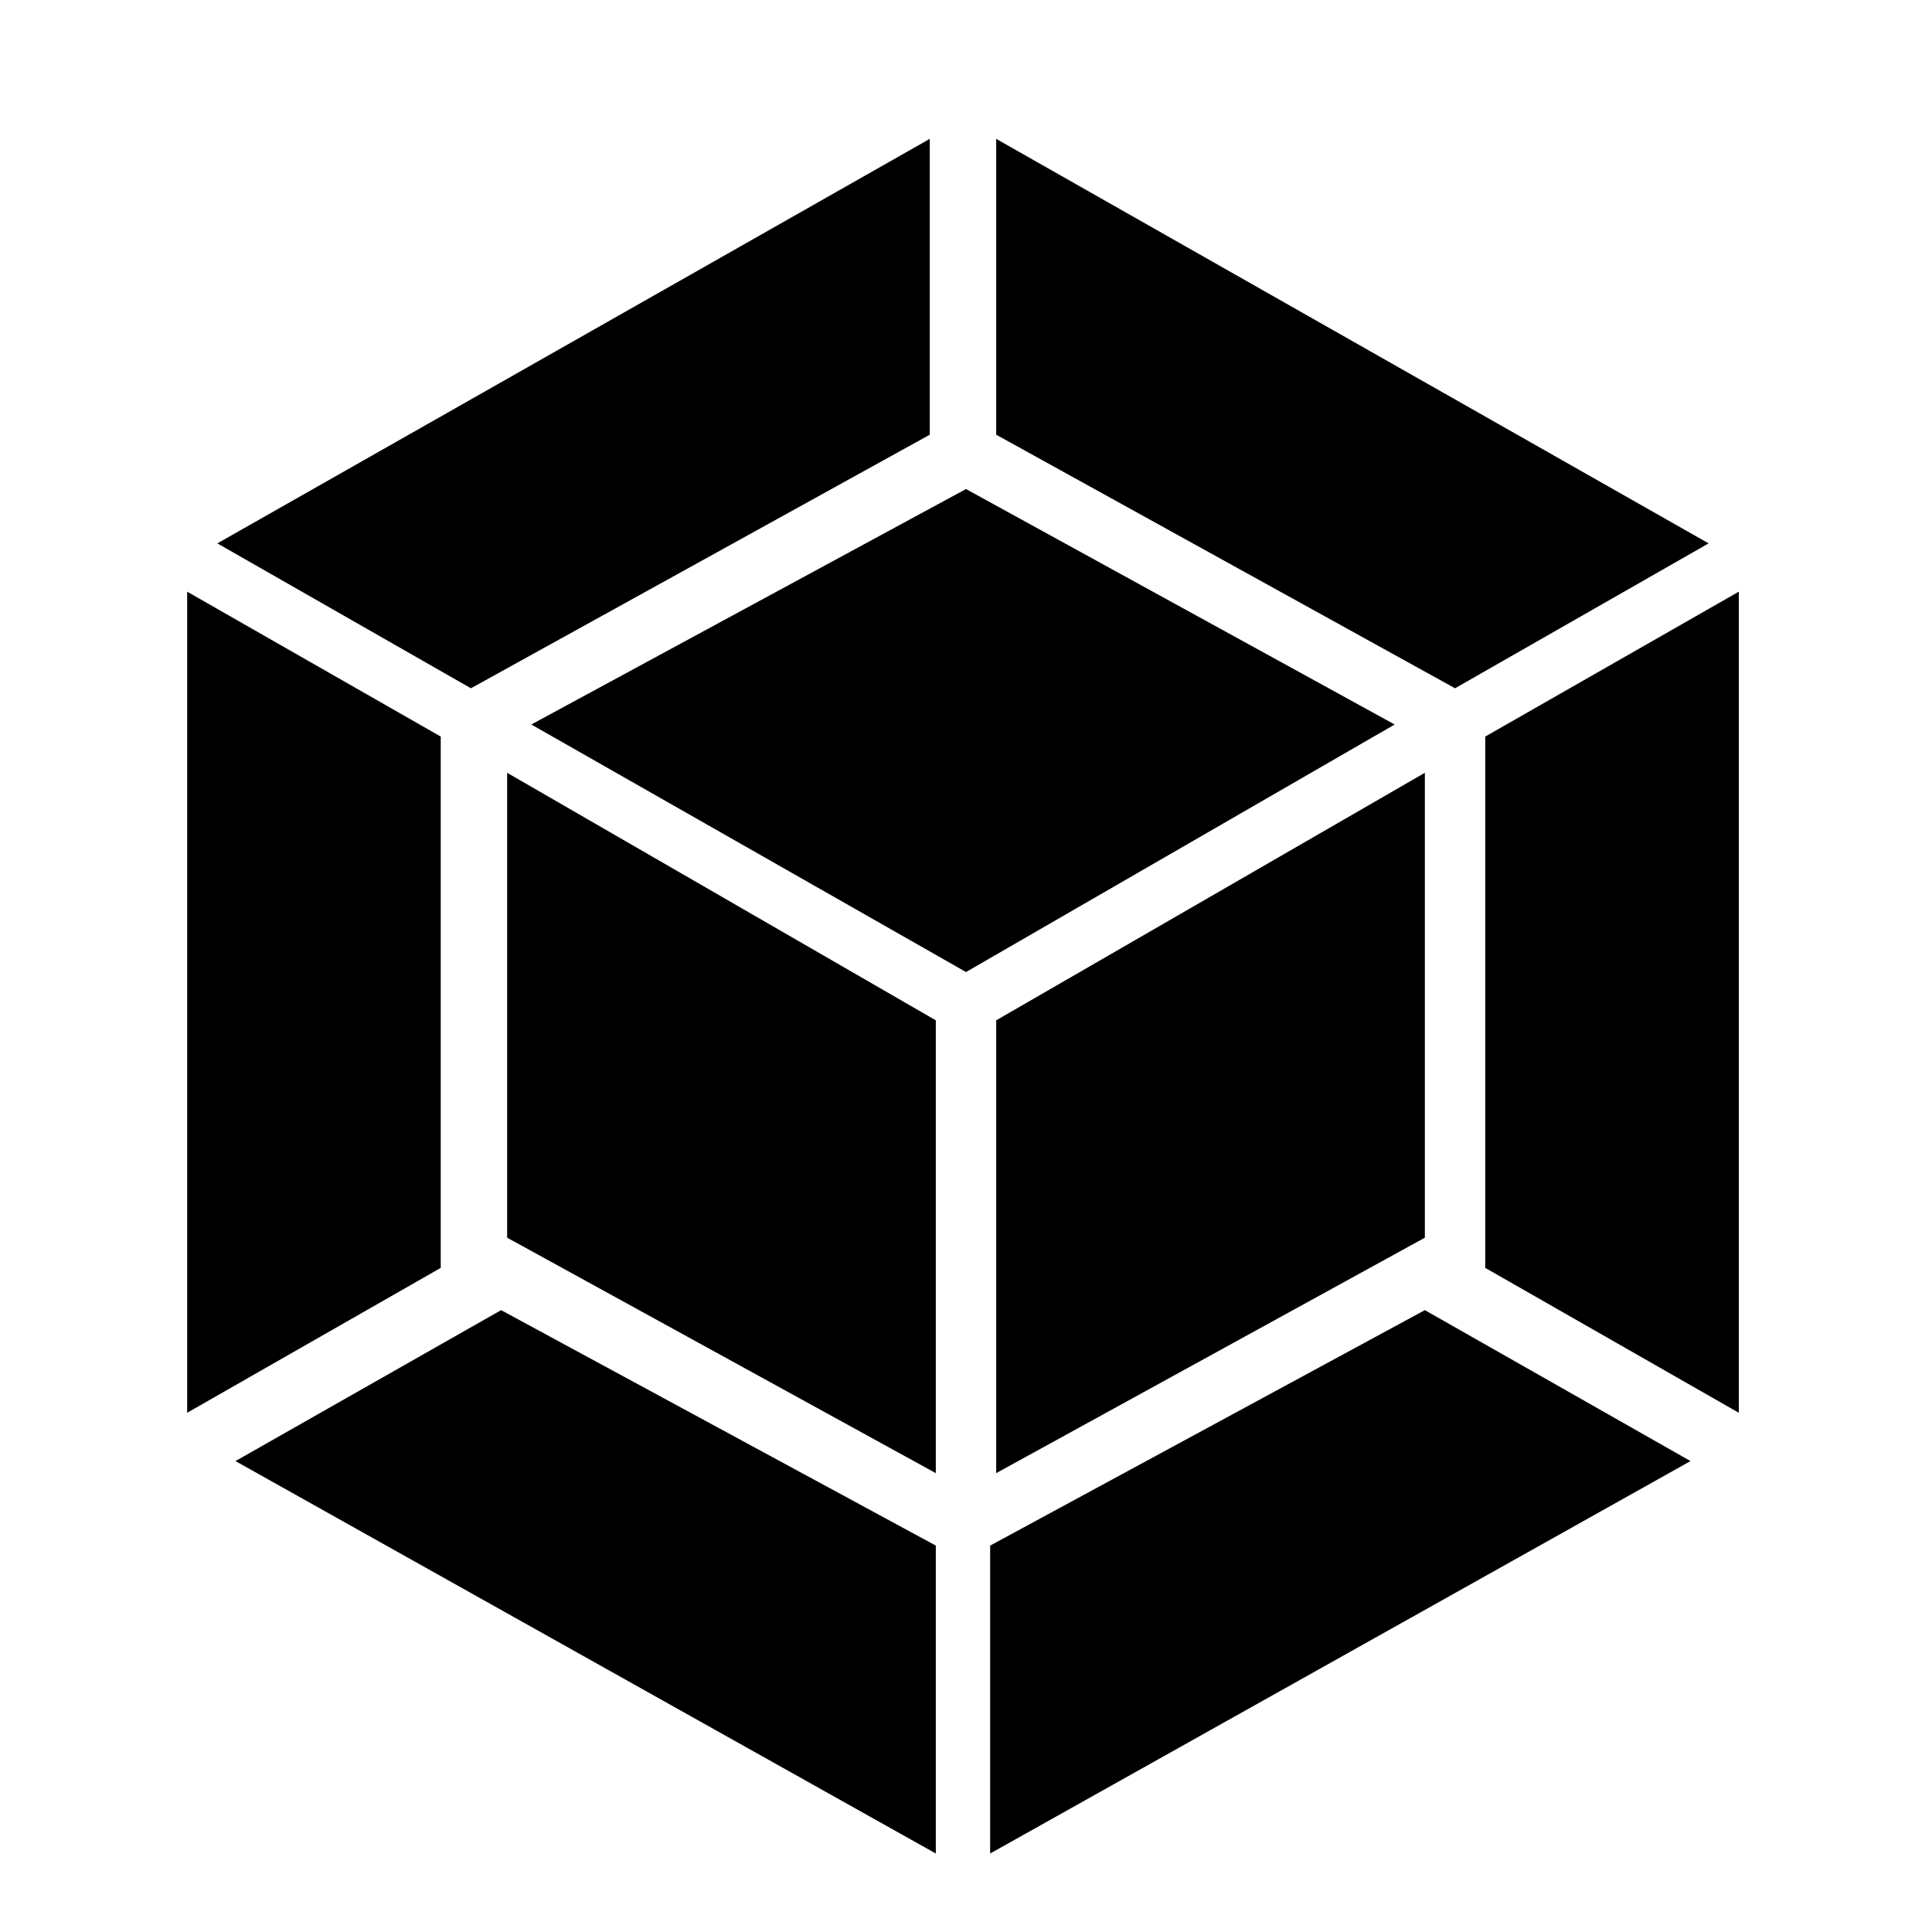 <?xml version="1.0" encoding="utf-8"?>
<!-- Generator: Adobe Illustrator 22.1.0, SVG Export Plug-In . SVG Version: 6.00 Build 0)  -->
<svg version="1.1" id="Layer_1" xmlns="http://www.w3.org/2000/svg" xmlns:xlink="http://www.w3.org/1999/xlink" x="0px" y="0px"
	 viewBox="0 0 32 32" style="enable-background:new 0 0 32 32;" xml:space="preserve">
<title>webpack</title>
<path d="M28,24.2l-11.6,6.5v-5.1l7.2-3.9L28,24.2z M28.8,23.4V9.8l-4.2,2.4V21L28.8,23.4z M3.9,24.2l11.6,6.5v-5.1l-7.2-3.9
	L3.9,24.2z M3.1,23.4V9.8l4.2,2.4V21L3.1,23.4z M3.6,9l11.8-6.7v4.9l-7.6,4.2L3.6,9z M28.3,9L16.5,2.3v4.9l7.6,4.2L28.3,9z
	 M15.5,24.4l-7.1-3.9v-7.7l7.1,4.1V24.4z M16.5,24.4l7.1-3.9v-7.7l-7.1,4.1L16.5,24.4z M8.8,12L16,8.1l7.1,3.9L16,16.1L8.8,12z"/>
</svg>
